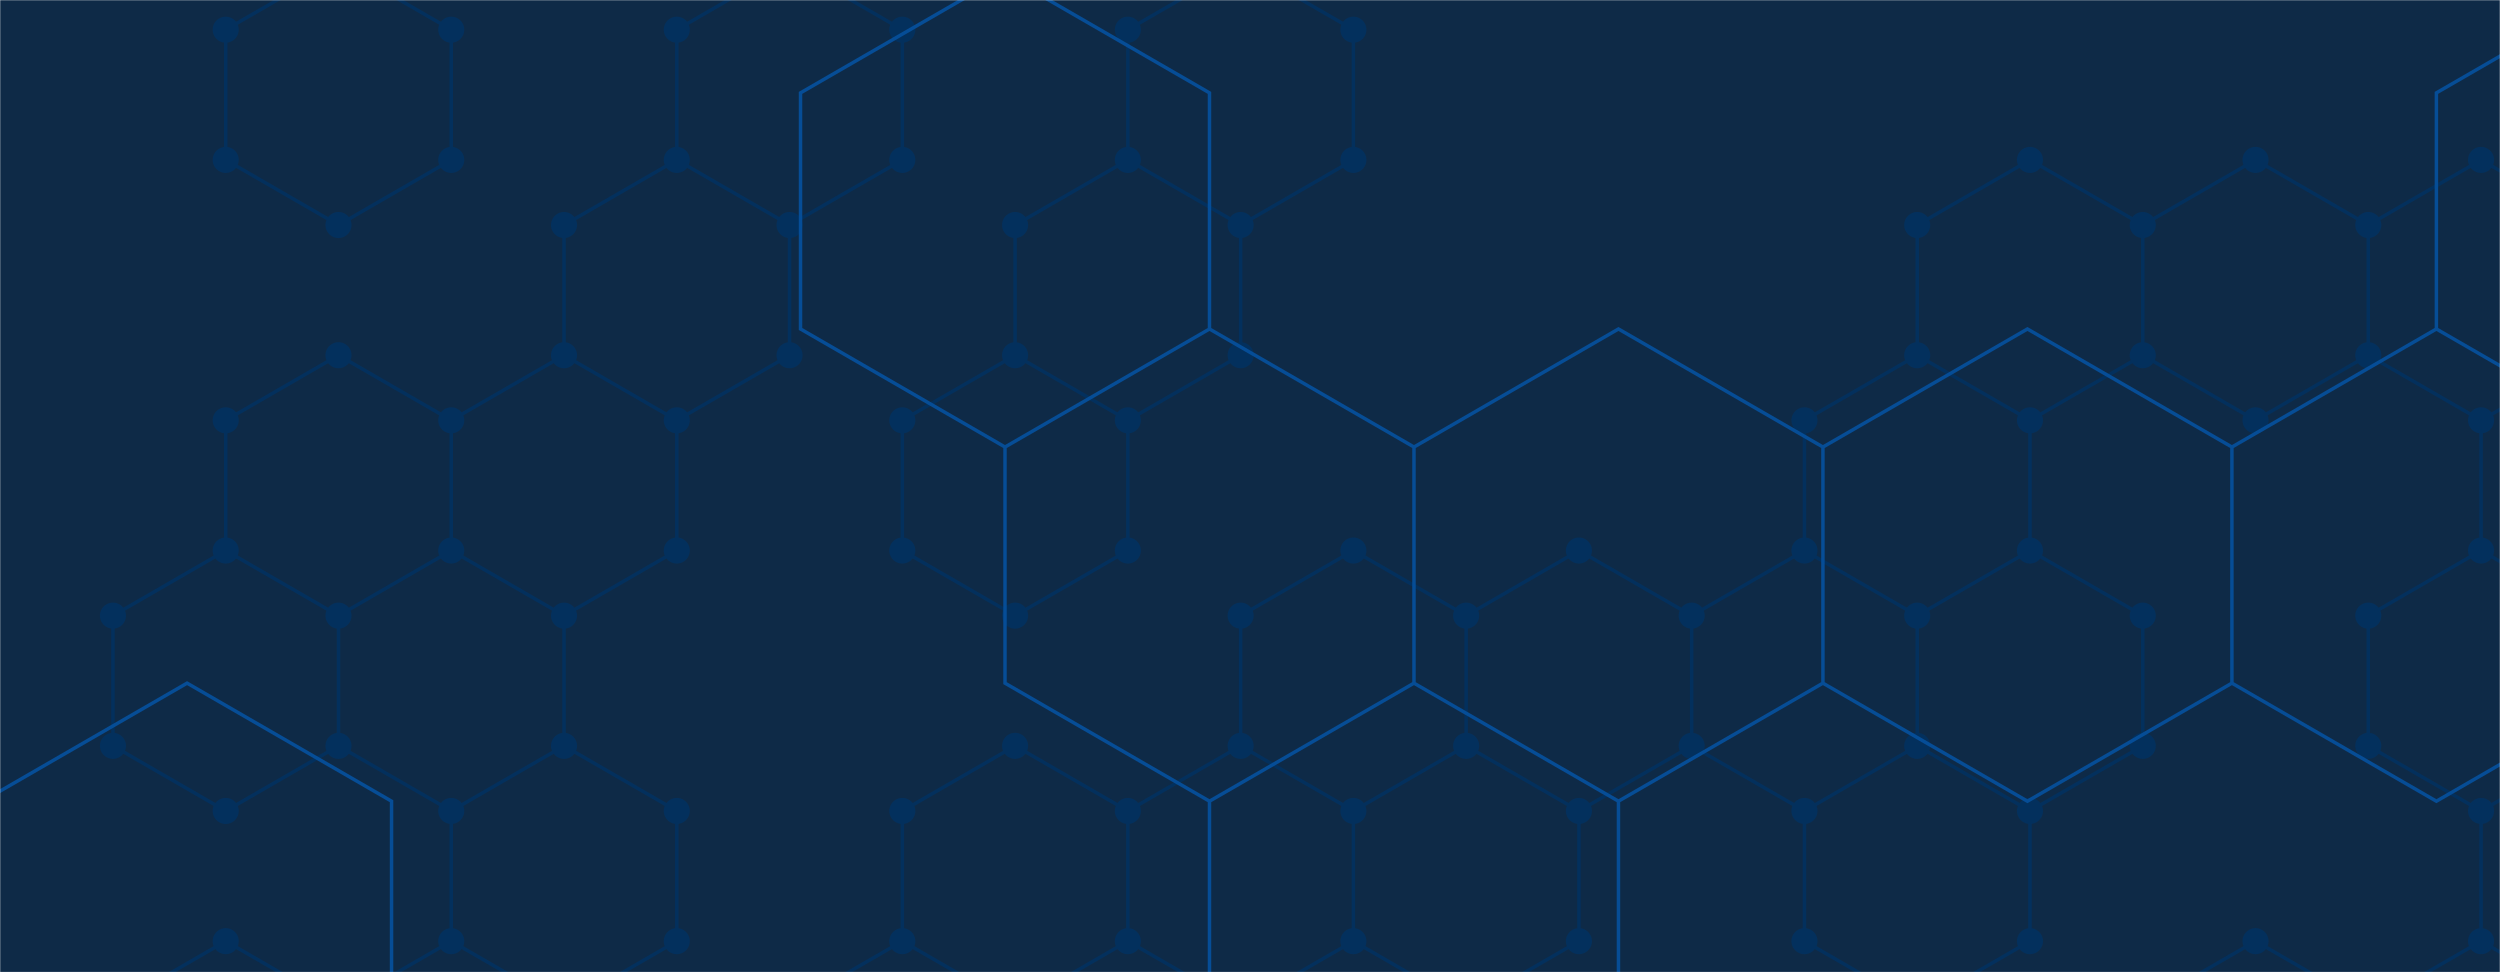 <svg xmlns="http://www.w3.org/2000/svg" version="1.1" xmlns:xlink="http://www.w3.org/1999/xlink" xmlns:svgjs="http://svgjs.dev/svgjs" width="1440" height="560" preserveAspectRatio="none" viewBox="0 0 1440 560"><g mask="url(&quot;#SvgjsMask1064&quot;)" fill="none"><rect width="1440" height="560" x="0" y="0" fill="#0e2a47"></rect><path d="M130.01 317.11L194.97 354.61L194.97 429.61L130.01 467.11L65.06 429.61L65.06 354.61zM130.01 542.11L194.97 579.61L194.97 654.61L130.01 692.11L65.06 654.61L65.06 579.61zM194.97 -20.39L259.92 17.11L259.92 92.11L194.97 129.61L130.01 92.11L130.01 17.11zM194.97 204.61L259.92 242.11L259.92 317.11L194.97 354.61L130.01 317.11L130.01 242.11zM259.92 317.11L324.88 354.61L324.88 429.61L259.92 467.11L194.97 429.61L194.97 354.61zM259.92 542.11L324.88 579.61L324.88 654.61L259.92 692.11L194.97 654.61L194.97 579.61zM389.83 92.11L454.78 129.61L454.78 204.61L389.83 242.11L324.88 204.61L324.88 129.61zM324.88 204.61L389.83 242.11L389.83 317.11L324.88 354.61L259.92 317.11L259.92 242.11zM324.88 429.61L389.83 467.11L389.83 542.11L324.88 579.61L259.92 542.11L259.92 467.11zM454.78 -20.39L519.74 17.11L519.74 92.11L454.78 129.61L389.83 92.11L389.83 17.11zM519.74 542.11L584.69 579.61L584.69 654.61L519.74 692.11L454.78 654.61L454.78 579.61zM649.64 92.11L714.6 129.61L714.6 204.61L649.64 242.11L584.69 204.61L584.69 129.61zM584.69 204.61L649.64 242.11L649.64 317.11L584.69 354.61L519.74 317.11L519.74 242.11zM584.69 429.61L649.64 467.11L649.64 542.11L584.69 579.61L519.74 542.11L519.74 467.11zM649.64 542.11L714.6 579.61L714.6 654.61L649.64 692.11L584.69 654.61L584.69 579.61zM714.6 -20.39L779.55 17.11L779.55 92.11L714.6 129.61L649.64 92.11L649.64 17.11zM779.55 317.11L844.51 354.61L844.51 429.61L779.55 467.11L714.6 429.61L714.6 354.61zM714.6 429.61L779.55 467.11L779.55 542.11L714.6 579.61L649.64 542.11L649.64 467.11zM909.46 317.11L974.41 354.61L974.41 429.61L909.46 467.11L844.5 429.61L844.5 354.61zM844.5 429.61L909.46 467.11L909.46 542.11L844.5 579.61L779.55 542.11L779.55 467.11zM1039.37 317.11L1104.32 354.61L1104.32 429.61L1039.37 467.11L974.41 429.61L974.41 354.61zM1169.27 92.11L1234.23 129.61L1234.23 204.61L1169.27 242.11L1104.32 204.61L1104.32 129.61zM1104.32 204.61L1169.27 242.11L1169.27 317.11L1104.32 354.61L1039.37 317.11L1039.37 242.11zM1169.27 317.11L1234.23 354.61L1234.23 429.61L1169.27 467.11L1104.32 429.61L1104.32 354.61zM1104.32 429.61L1169.27 467.11L1169.27 542.11L1104.32 579.61L1039.37 542.11L1039.37 467.11zM1299.18 92.11L1364.13 129.61L1364.13 204.61L1299.18 242.11L1234.23 204.61L1234.23 129.61zM1299.18 542.11L1364.13 579.61L1364.13 654.61L1299.18 692.11L1234.23 654.61L1234.23 579.61zM1429.09 92.11L1494.04 129.61L1494.04 204.61L1429.09 242.11L1364.13 204.61L1364.13 129.61zM1429.09 317.11L1494.04 354.61L1494.04 429.61L1429.09 467.11L1364.13 429.61L1364.13 354.61zM1429.09 542.11L1494.04 579.61L1494.04 654.61L1429.09 692.11L1364.13 654.61L1364.13 579.61zM1559 92.11L1623.95 129.61L1623.95 204.61L1559 242.11L1494.04 204.61L1494.04 129.61zM1494.04 204.61L1559 242.11L1559 317.11L1494.04 354.61L1429.09 317.11L1429.09 242.11zM1494.04 429.61L1559 467.11L1559 542.11L1494.04 579.61L1429.09 542.11L1429.09 467.11zM1559 542.11L1623.95 579.61L1623.95 654.61L1559 692.11L1494.04 654.61L1494.04 579.61z" stroke="#03305d" stroke-width="2"></path><path d="M122.51 317.11 a7.5 7.5 0 1 0 15 0 a7.5 7.5 0 1 0 -15 0zM187.47 354.61 a7.5 7.5 0 1 0 15 0 a7.5 7.5 0 1 0 -15 0zM187.47 429.61 a7.5 7.5 0 1 0 15 0 a7.5 7.5 0 1 0 -15 0zM122.51 467.11 a7.5 7.5 0 1 0 15 0 a7.5 7.5 0 1 0 -15 0zM57.56 429.61 a7.5 7.5 0 1 0 15 0 a7.5 7.5 0 1 0 -15 0zM57.56 354.61 a7.5 7.5 0 1 0 15 0 a7.5 7.5 0 1 0 -15 0zM122.51 542.11 a7.5 7.5 0 1 0 15 0 a7.5 7.5 0 1 0 -15 0zM187.47 579.61 a7.5 7.5 0 1 0 15 0 a7.5 7.5 0 1 0 -15 0zM187.47 654.61 a7.5 7.5 0 1 0 15 0 a7.5 7.5 0 1 0 -15 0zM122.51 692.11 a7.5 7.5 0 1 0 15 0 a7.5 7.5 0 1 0 -15 0zM57.56 654.61 a7.5 7.5 0 1 0 15 0 a7.5 7.5 0 1 0 -15 0zM57.56 579.61 a7.5 7.5 0 1 0 15 0 a7.5 7.5 0 1 0 -15 0zM187.47 -20.39 a7.5 7.5 0 1 0 15 0 a7.5 7.5 0 1 0 -15 0zM252.42 17.11 a7.5 7.5 0 1 0 15 0 a7.5 7.5 0 1 0 -15 0zM252.42 92.11 a7.5 7.5 0 1 0 15 0 a7.5 7.5 0 1 0 -15 0zM187.47 129.61 a7.5 7.5 0 1 0 15 0 a7.5 7.5 0 1 0 -15 0zM122.51 92.11 a7.5 7.5 0 1 0 15 0 a7.5 7.5 0 1 0 -15 0zM122.51 17.11 a7.5 7.5 0 1 0 15 0 a7.5 7.5 0 1 0 -15 0zM187.47 204.61 a7.5 7.5 0 1 0 15 0 a7.5 7.5 0 1 0 -15 0zM252.42 242.11 a7.5 7.5 0 1 0 15 0 a7.5 7.5 0 1 0 -15 0zM252.42 317.11 a7.5 7.5 0 1 0 15 0 a7.5 7.5 0 1 0 -15 0zM122.51 242.11 a7.5 7.5 0 1 0 15 0 a7.5 7.5 0 1 0 -15 0zM317.38 354.61 a7.5 7.5 0 1 0 15 0 a7.5 7.5 0 1 0 -15 0zM317.38 429.61 a7.5 7.5 0 1 0 15 0 a7.5 7.5 0 1 0 -15 0zM252.42 467.11 a7.5 7.5 0 1 0 15 0 a7.5 7.5 0 1 0 -15 0zM252.42 542.11 a7.5 7.5 0 1 0 15 0 a7.5 7.5 0 1 0 -15 0zM317.38 579.61 a7.5 7.5 0 1 0 15 0 a7.5 7.5 0 1 0 -15 0zM317.38 654.61 a7.5 7.5 0 1 0 15 0 a7.5 7.5 0 1 0 -15 0zM252.42 692.11 a7.5 7.5 0 1 0 15 0 a7.5 7.5 0 1 0 -15 0zM382.33 92.11 a7.5 7.5 0 1 0 15 0 a7.5 7.5 0 1 0 -15 0zM447.28 129.61 a7.5 7.5 0 1 0 15 0 a7.5 7.5 0 1 0 -15 0zM447.28 204.61 a7.5 7.5 0 1 0 15 0 a7.5 7.5 0 1 0 -15 0zM382.33 242.11 a7.5 7.5 0 1 0 15 0 a7.5 7.5 0 1 0 -15 0zM317.38 204.61 a7.5 7.5 0 1 0 15 0 a7.5 7.5 0 1 0 -15 0zM317.38 129.61 a7.5 7.5 0 1 0 15 0 a7.5 7.5 0 1 0 -15 0zM382.33 317.11 a7.5 7.5 0 1 0 15 0 a7.5 7.5 0 1 0 -15 0zM382.33 467.11 a7.5 7.5 0 1 0 15 0 a7.5 7.5 0 1 0 -15 0zM382.33 542.11 a7.5 7.5 0 1 0 15 0 a7.5 7.5 0 1 0 -15 0zM447.28 -20.39 a7.5 7.5 0 1 0 15 0 a7.5 7.5 0 1 0 -15 0zM512.24 17.11 a7.5 7.5 0 1 0 15 0 a7.5 7.5 0 1 0 -15 0zM512.24 92.11 a7.5 7.5 0 1 0 15 0 a7.5 7.5 0 1 0 -15 0zM382.33 17.11 a7.5 7.5 0 1 0 15 0 a7.5 7.5 0 1 0 -15 0zM512.24 542.11 a7.5 7.5 0 1 0 15 0 a7.5 7.5 0 1 0 -15 0zM577.19 579.61 a7.5 7.5 0 1 0 15 0 a7.5 7.5 0 1 0 -15 0zM577.19 654.61 a7.5 7.5 0 1 0 15 0 a7.5 7.5 0 1 0 -15 0zM512.24 692.11 a7.5 7.5 0 1 0 15 0 a7.5 7.5 0 1 0 -15 0zM447.28 654.61 a7.5 7.5 0 1 0 15 0 a7.5 7.5 0 1 0 -15 0zM447.28 579.61 a7.5 7.5 0 1 0 15 0 a7.5 7.5 0 1 0 -15 0zM642.14 92.11 a7.5 7.5 0 1 0 15 0 a7.5 7.5 0 1 0 -15 0zM707.1 129.61 a7.5 7.5 0 1 0 15 0 a7.5 7.5 0 1 0 -15 0zM707.1 204.61 a7.5 7.5 0 1 0 15 0 a7.5 7.5 0 1 0 -15 0zM642.14 242.11 a7.5 7.5 0 1 0 15 0 a7.5 7.5 0 1 0 -15 0zM577.19 204.61 a7.5 7.5 0 1 0 15 0 a7.5 7.5 0 1 0 -15 0zM577.19 129.61 a7.5 7.5 0 1 0 15 0 a7.5 7.5 0 1 0 -15 0zM642.14 317.11 a7.5 7.5 0 1 0 15 0 a7.5 7.5 0 1 0 -15 0zM577.19 354.61 a7.5 7.5 0 1 0 15 0 a7.5 7.5 0 1 0 -15 0zM512.24 317.11 a7.5 7.5 0 1 0 15 0 a7.5 7.5 0 1 0 -15 0zM512.24 242.11 a7.5 7.5 0 1 0 15 0 a7.5 7.5 0 1 0 -15 0zM577.19 429.61 a7.5 7.5 0 1 0 15 0 a7.5 7.5 0 1 0 -15 0zM642.14 467.11 a7.5 7.5 0 1 0 15 0 a7.5 7.5 0 1 0 -15 0zM642.14 542.11 a7.5 7.5 0 1 0 15 0 a7.5 7.5 0 1 0 -15 0zM512.24 467.11 a7.5 7.5 0 1 0 15 0 a7.5 7.5 0 1 0 -15 0zM707.1 579.61 a7.5 7.5 0 1 0 15 0 a7.5 7.5 0 1 0 -15 0zM707.1 654.61 a7.5 7.5 0 1 0 15 0 a7.5 7.5 0 1 0 -15 0zM642.14 692.11 a7.5 7.5 0 1 0 15 0 a7.5 7.5 0 1 0 -15 0zM707.1 -20.39 a7.5 7.5 0 1 0 15 0 a7.5 7.5 0 1 0 -15 0zM772.05 17.11 a7.5 7.5 0 1 0 15 0 a7.5 7.5 0 1 0 -15 0zM772.05 92.11 a7.5 7.5 0 1 0 15 0 a7.5 7.5 0 1 0 -15 0zM642.14 17.11 a7.5 7.5 0 1 0 15 0 a7.5 7.5 0 1 0 -15 0zM772.05 317.11 a7.5 7.5 0 1 0 15 0 a7.5 7.5 0 1 0 -15 0zM837.01 354.61 a7.5 7.5 0 1 0 15 0 a7.5 7.5 0 1 0 -15 0zM837.01 429.61 a7.5 7.5 0 1 0 15 0 a7.5 7.5 0 1 0 -15 0zM772.05 467.11 a7.5 7.5 0 1 0 15 0 a7.5 7.5 0 1 0 -15 0zM707.1 429.61 a7.5 7.5 0 1 0 15 0 a7.5 7.5 0 1 0 -15 0zM707.1 354.61 a7.5 7.5 0 1 0 15 0 a7.5 7.5 0 1 0 -15 0zM772.05 542.11 a7.5 7.5 0 1 0 15 0 a7.5 7.5 0 1 0 -15 0zM901.96 317.11 a7.5 7.5 0 1 0 15 0 a7.5 7.5 0 1 0 -15 0zM966.91 354.61 a7.5 7.5 0 1 0 15 0 a7.5 7.5 0 1 0 -15 0zM966.91 429.61 a7.5 7.5 0 1 0 15 0 a7.5 7.5 0 1 0 -15 0zM901.96 467.11 a7.5 7.5 0 1 0 15 0 a7.5 7.5 0 1 0 -15 0zM837 429.61 a7.5 7.5 0 1 0 15 0 a7.5 7.5 0 1 0 -15 0zM837 354.61 a7.5 7.5 0 1 0 15 0 a7.5 7.5 0 1 0 -15 0zM901.96 542.11 a7.5 7.5 0 1 0 15 0 a7.5 7.5 0 1 0 -15 0zM837 579.61 a7.5 7.5 0 1 0 15 0 a7.5 7.5 0 1 0 -15 0zM1031.87 317.11 a7.5 7.5 0 1 0 15 0 a7.5 7.5 0 1 0 -15 0zM1096.82 354.61 a7.5 7.5 0 1 0 15 0 a7.5 7.5 0 1 0 -15 0zM1096.82 429.61 a7.5 7.5 0 1 0 15 0 a7.5 7.5 0 1 0 -15 0zM1031.87 467.11 a7.5 7.5 0 1 0 15 0 a7.5 7.5 0 1 0 -15 0zM1161.77 92.11 a7.5 7.5 0 1 0 15 0 a7.5 7.5 0 1 0 -15 0zM1226.73 129.61 a7.5 7.5 0 1 0 15 0 a7.5 7.5 0 1 0 -15 0zM1226.73 204.61 a7.5 7.5 0 1 0 15 0 a7.5 7.5 0 1 0 -15 0zM1161.77 242.11 a7.5 7.5 0 1 0 15 0 a7.5 7.5 0 1 0 -15 0zM1096.82 204.61 a7.5 7.5 0 1 0 15 0 a7.5 7.5 0 1 0 -15 0zM1096.82 129.61 a7.5 7.5 0 1 0 15 0 a7.5 7.5 0 1 0 -15 0zM1161.77 317.11 a7.5 7.5 0 1 0 15 0 a7.5 7.5 0 1 0 -15 0zM1031.87 242.11 a7.5 7.5 0 1 0 15 0 a7.5 7.5 0 1 0 -15 0zM1226.73 354.61 a7.5 7.5 0 1 0 15 0 a7.5 7.5 0 1 0 -15 0zM1226.73 429.61 a7.5 7.5 0 1 0 15 0 a7.5 7.5 0 1 0 -15 0zM1161.77 467.11 a7.5 7.5 0 1 0 15 0 a7.5 7.5 0 1 0 -15 0zM1161.77 542.11 a7.5 7.5 0 1 0 15 0 a7.5 7.5 0 1 0 -15 0zM1096.82 579.61 a7.5 7.5 0 1 0 15 0 a7.5 7.5 0 1 0 -15 0zM1031.87 542.11 a7.5 7.5 0 1 0 15 0 a7.5 7.5 0 1 0 -15 0zM1291.68 92.11 a7.5 7.5 0 1 0 15 0 a7.5 7.5 0 1 0 -15 0zM1356.63 129.61 a7.5 7.5 0 1 0 15 0 a7.5 7.5 0 1 0 -15 0zM1356.63 204.61 a7.5 7.5 0 1 0 15 0 a7.5 7.5 0 1 0 -15 0zM1291.68 242.11 a7.5 7.5 0 1 0 15 0 a7.5 7.5 0 1 0 -15 0zM1291.68 542.11 a7.5 7.5 0 1 0 15 0 a7.5 7.5 0 1 0 -15 0zM1356.63 579.61 a7.5 7.5 0 1 0 15 0 a7.5 7.5 0 1 0 -15 0zM1356.63 654.61 a7.5 7.5 0 1 0 15 0 a7.5 7.5 0 1 0 -15 0zM1291.68 692.11 a7.5 7.5 0 1 0 15 0 a7.5 7.5 0 1 0 -15 0zM1226.73 654.61 a7.5 7.5 0 1 0 15 0 a7.5 7.5 0 1 0 -15 0zM1226.73 579.61 a7.5 7.5 0 1 0 15 0 a7.5 7.5 0 1 0 -15 0zM1421.59 92.11 a7.5 7.5 0 1 0 15 0 a7.5 7.5 0 1 0 -15 0zM1486.54 129.61 a7.5 7.5 0 1 0 15 0 a7.5 7.5 0 1 0 -15 0zM1486.54 204.61 a7.5 7.5 0 1 0 15 0 a7.5 7.5 0 1 0 -15 0zM1421.59 242.11 a7.5 7.5 0 1 0 15 0 a7.5 7.5 0 1 0 -15 0zM1421.59 317.11 a7.5 7.5 0 1 0 15 0 a7.5 7.5 0 1 0 -15 0zM1486.54 354.61 a7.5 7.5 0 1 0 15 0 a7.5 7.5 0 1 0 -15 0zM1486.54 429.61 a7.5 7.5 0 1 0 15 0 a7.5 7.5 0 1 0 -15 0zM1421.59 467.11 a7.5 7.5 0 1 0 15 0 a7.5 7.5 0 1 0 -15 0zM1356.63 429.61 a7.5 7.5 0 1 0 15 0 a7.5 7.5 0 1 0 -15 0zM1356.63 354.61 a7.5 7.5 0 1 0 15 0 a7.5 7.5 0 1 0 -15 0zM1421.59 542.11 a7.5 7.5 0 1 0 15 0 a7.5 7.5 0 1 0 -15 0zM1486.54 579.61 a7.5 7.5 0 1 0 15 0 a7.5 7.5 0 1 0 -15 0zM1486.54 654.61 a7.5 7.5 0 1 0 15 0 a7.5 7.5 0 1 0 -15 0zM1421.59 692.11 a7.5 7.5 0 1 0 15 0 a7.5 7.5 0 1 0 -15 0zM1551.5 92.11 a7.5 7.5 0 1 0 15 0 a7.5 7.5 0 1 0 -15 0zM1616.45 129.61 a7.5 7.5 0 1 0 15 0 a7.5 7.5 0 1 0 -15 0zM1616.45 204.61 a7.5 7.5 0 1 0 15 0 a7.5 7.5 0 1 0 -15 0zM1551.5 242.11 a7.5 7.5 0 1 0 15 0 a7.5 7.5 0 1 0 -15 0zM1551.5 317.11 a7.5 7.5 0 1 0 15 0 a7.5 7.5 0 1 0 -15 0zM1551.5 467.11 a7.5 7.5 0 1 0 15 0 a7.5 7.5 0 1 0 -15 0zM1551.5 542.11 a7.5 7.5 0 1 0 15 0 a7.5 7.5 0 1 0 -15 0zM1616.45 579.61 a7.5 7.5 0 1 0 15 0 a7.5 7.5 0 1 0 -15 0zM1616.45 654.61 a7.5 7.5 0 1 0 15 0 a7.5 7.5 0 1 0 -15 0zM1551.5 692.11 a7.5 7.5 0 1 0 15 0 a7.5 7.5 0 1 0 -15 0z" fill="#03305d"></path><path d="M107.75 393.49L225.53 461.49L225.53 597.49L107.75 665.49L-10.03 597.49L-10.03 461.49zM578.88 -14.51L696.66 53.49L696.66 189.49L578.88 257.49L461.1 189.49L461.1 53.49zM696.66 189.49L814.45 257.49L814.45 393.49L696.66 461.49L578.88 393.49L578.88 257.49zM932.23 189.49L1050.01 257.49L1050.01 393.49L932.23 461.49L814.45 393.49L814.45 257.49zM814.45 393.49L932.23 461.49L932.23 597.49L814.45 665.49L696.66 597.49L696.66 461.49zM932.23 597.49L1050.01 665.49L1050.01 801.49L932.23 869.49L814.45 801.49L814.45 665.49zM1167.8 189.49L1285.58 257.49L1285.58 393.49L1167.8 461.49L1050.01 393.49L1050.01 257.49zM1403.36 189.49L1521.14 257.49L1521.14 393.49L1403.36 461.49L1285.58 393.49L1285.58 257.49zM1521.14 -14.51L1638.93 53.49L1638.93 189.49L1521.14 257.49L1403.36 189.49L1403.36 53.49z" stroke="rgba(6, 80, 156, 0.93)" stroke-width="2"></path></g><defs><mask id="SvgjsMask1064"><rect width="1440" height="560" fill="#ffffff"></rect></mask></defs></svg>